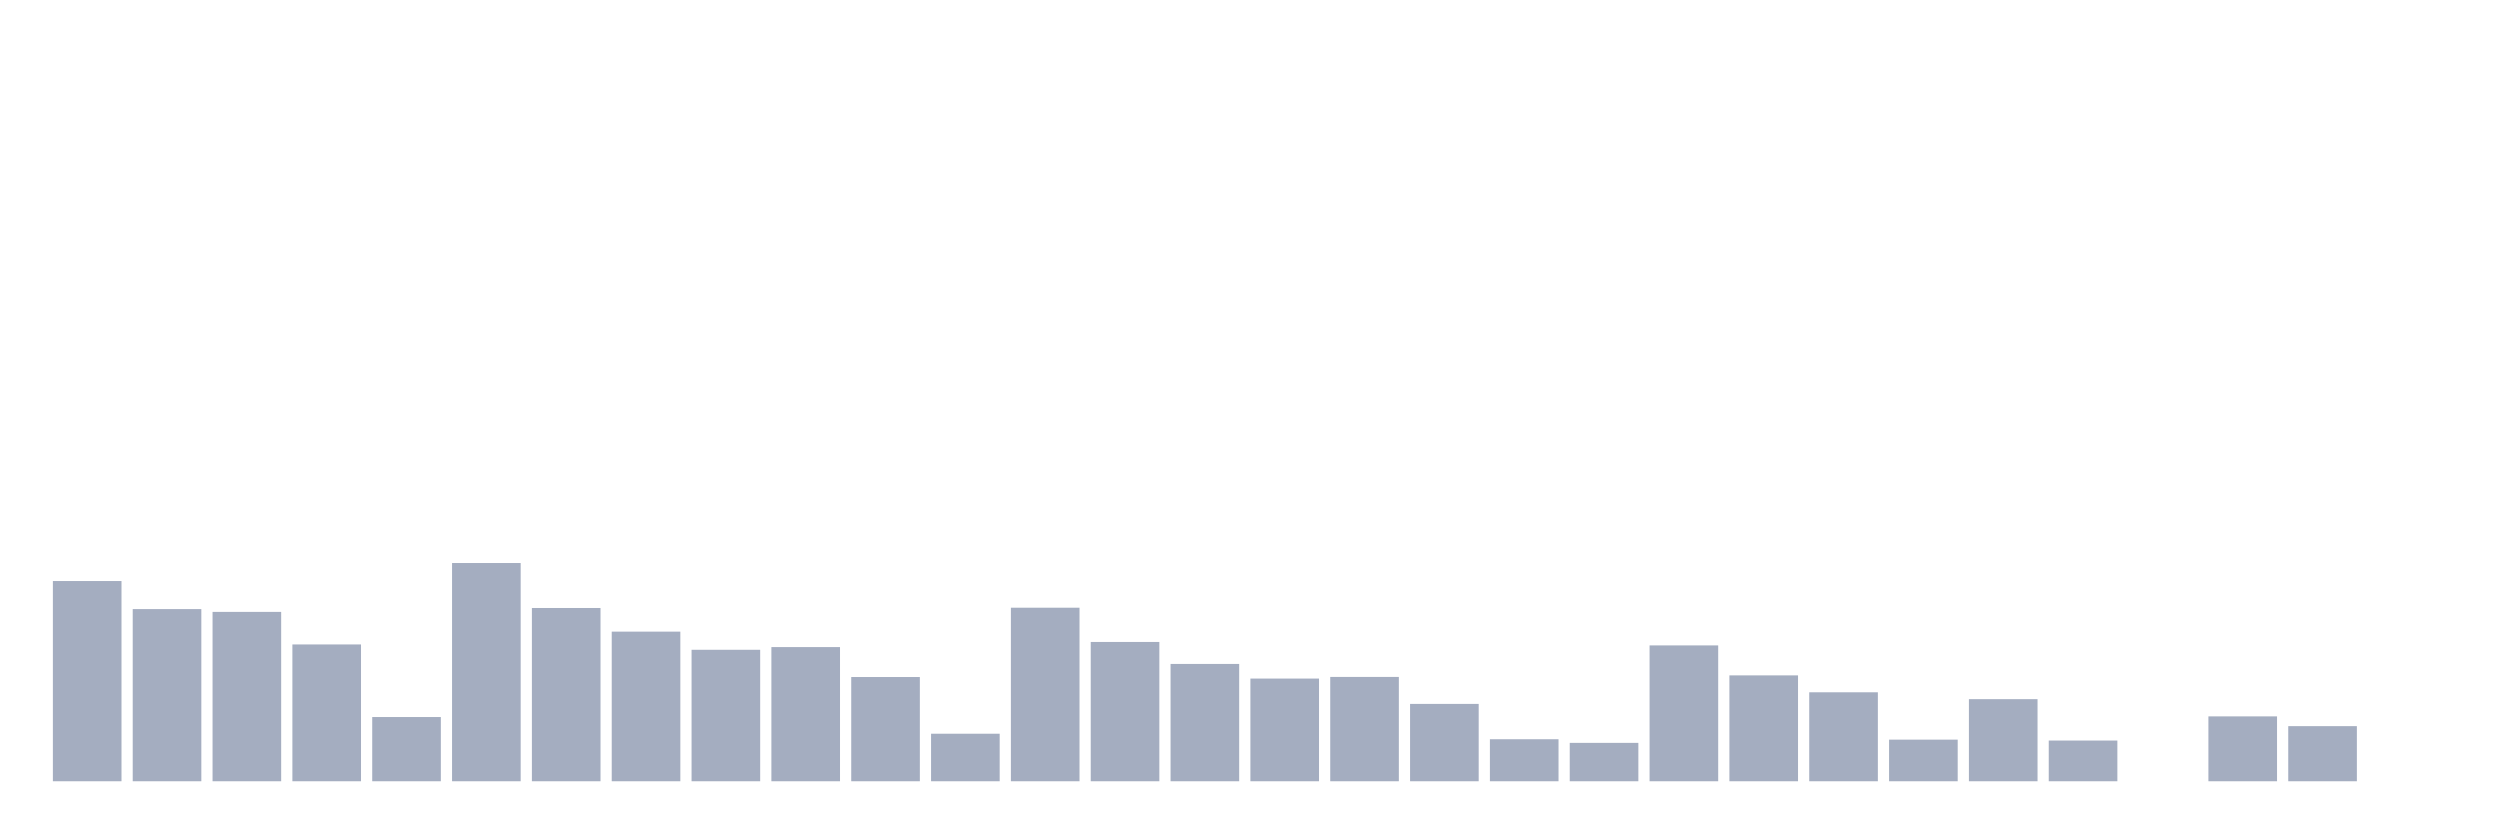 <svg xmlns="http://www.w3.org/2000/svg" viewBox="0 0 480 160"><g transform="translate(10,10)"><rect class="bar" x="0.153" width="13.175" y="101.558" height="38.442" fill="rgb(164,173,192)"></rect><rect class="bar" x="15.482" width="13.175" y="106.946" height="33.054" fill="rgb(164,173,192)"></rect><rect class="bar" x="30.81" width="13.175" y="107.483" height="32.517" fill="rgb(164,173,192)"></rect><rect class="bar" x="46.138" width="13.175" y="113.733" height="26.267" fill="rgb(164,173,192)"></rect><rect class="bar" x="61.466" width="13.175" y="127.669" height="12.331" fill="rgb(164,173,192)"></rect><rect class="bar" x="76.794" width="13.175" y="98.1" height="41.9" fill="rgb(164,173,192)"></rect><rect class="bar" x="92.123" width="13.175" y="106.734" height="33.266" fill="rgb(164,173,192)"></rect><rect class="bar" x="107.451" width="13.175" y="111.273" height="28.727" fill="rgb(164,173,192)"></rect><rect class="bar" x="122.779" width="13.175" y="114.759" height="25.241" fill="rgb(164,173,192)"></rect><rect class="bar" x="138.107" width="13.175" y="114.239" height="25.761" fill="rgb(164,173,192)"></rect><rect class="bar" x="153.436" width="13.175" y="119.987" height="20.013" fill="rgb(164,173,192)"></rect><rect class="bar" x="168.764" width="13.175" y="130.874" height="9.126" fill="rgb(164,173,192)"></rect><rect class="bar" x="184.092" width="13.175" y="106.679" height="33.321" fill="rgb(164,173,192)"></rect><rect class="bar" x="199.42" width="13.175" y="113.255" height="26.745" fill="rgb(164,173,192)"></rect><rect class="bar" x="214.748" width="13.175" y="117.475" height="22.525" fill="rgb(164,173,192)"></rect><rect class="bar" x="230.077" width="13.175" y="120.285" height="19.715" fill="rgb(164,173,192)"></rect><rect class="bar" x="245.405" width="13.175" y="119.97" height="20.03" fill="rgb(164,173,192)"></rect><rect class="bar" x="260.733" width="13.175" y="125.15" height="14.85" fill="rgb(164,173,192)"></rect><rect class="bar" x="276.061" width="13.175" y="131.934" height="8.066" fill="rgb(164,173,192)"></rect><rect class="bar" x="291.39" width="13.175" y="132.63" height="7.37" fill="rgb(164,173,192)"></rect><rect class="bar" x="306.718" width="13.175" y="113.917" height="26.083" fill="rgb(164,173,192)"></rect><rect class="bar" x="322.046" width="13.175" y="119.672" height="20.328" fill="rgb(164,173,192)"></rect><rect class="bar" x="337.374" width="13.175" y="122.918" height="17.082" fill="rgb(164,173,192)"></rect><rect class="bar" x="352.702" width="13.175" y="132.01" height="7.99" fill="rgb(164,173,192)"></rect><rect class="bar" x="368.031" width="13.175" y="124.238" height="15.762" fill="rgb(164,173,192)"></rect><rect class="bar" x="383.359" width="13.175" y="132.183" height="7.817" fill="rgb(164,173,192)"></rect><rect class="bar" x="398.687" width="13.175" y="140" height="0" fill="rgb(164,173,192)"></rect><rect class="bar" x="414.015" width="13.175" y="127.544" height="12.456" fill="rgb(164,173,192)"></rect><rect class="bar" x="429.344" width="13.175" y="129.418" height="10.582" fill="rgb(164,173,192)"></rect><rect class="bar" x="444.672" width="13.175" y="140" height="0" fill="rgb(164,173,192)"></rect></g></svg>